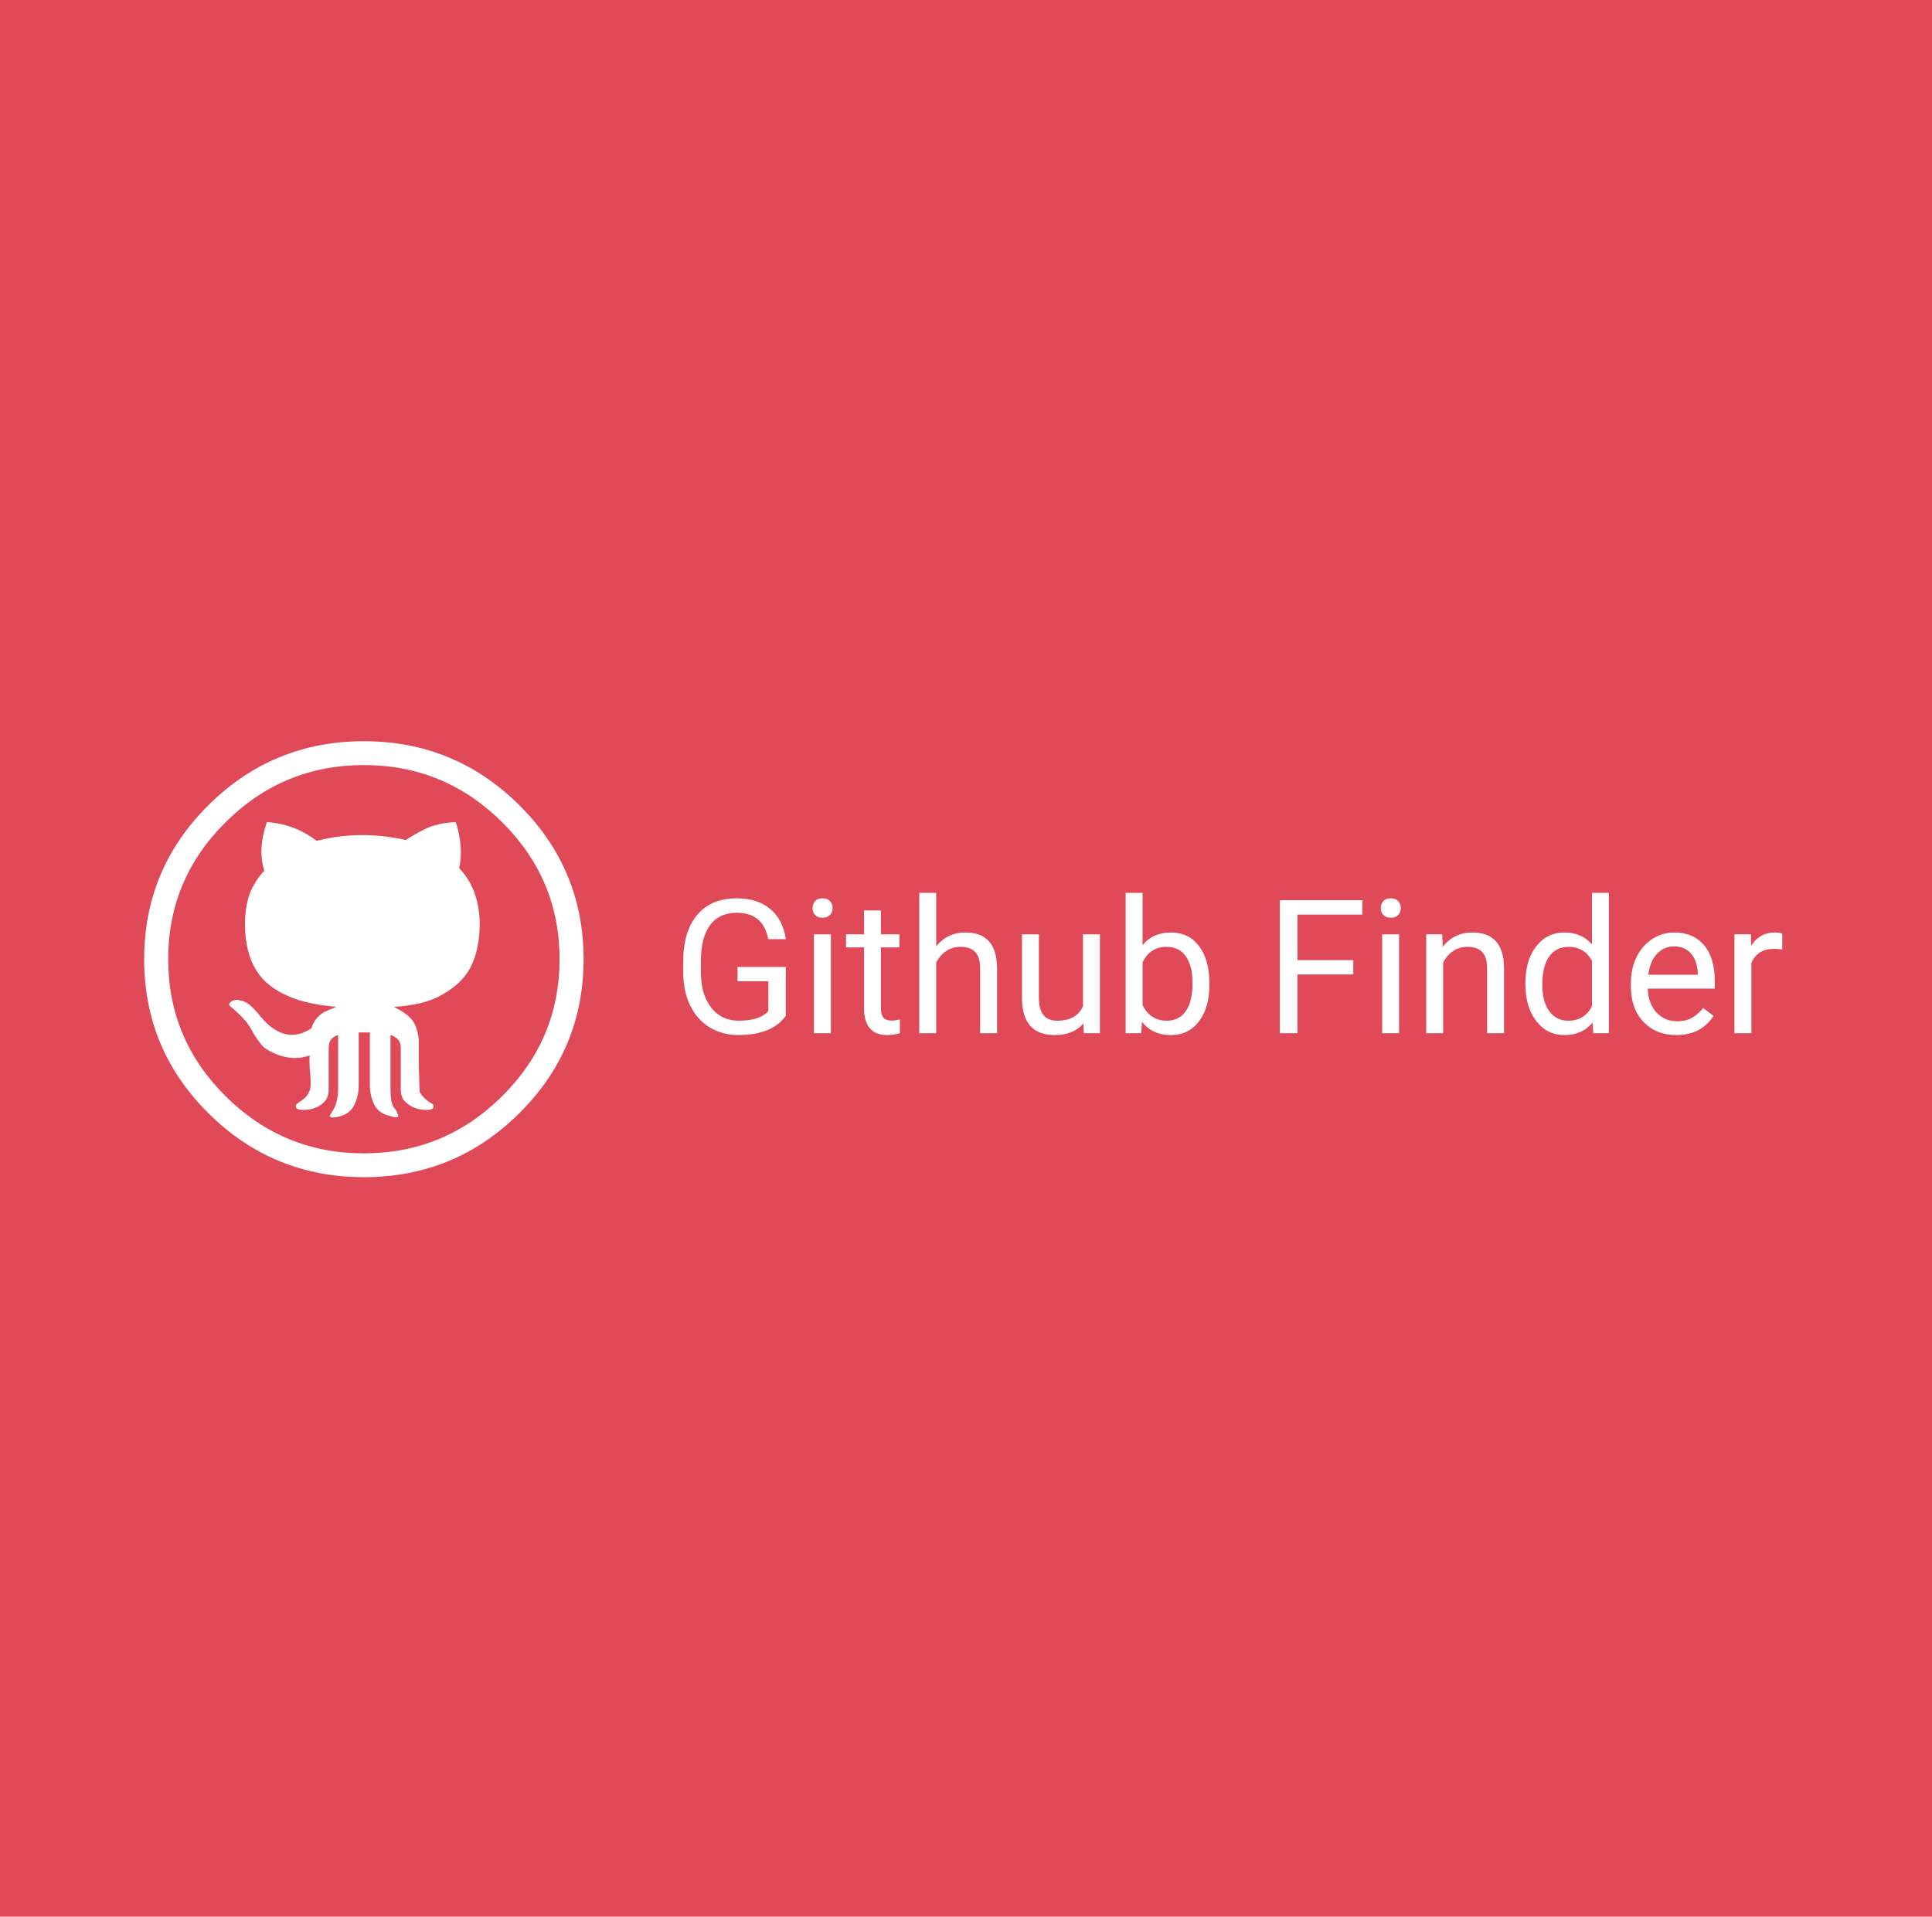 <svg width="1032" height="1024" viewBox="0 0 1032 1024" fill="none" xmlns="http://www.w3.org/2000/svg">
<path d="M0 0H1032V1024H0V0Z" fill="#E04A58"/>
<g clip-path="url(#clip0)">
<path d="M77 512.455C77 480.308 88.461 452.863 111.384 430.118C134.307 407.373 161.967 396 194.365 396C226.762 396 254.422 407.373 277.345 430.118C300.268 452.863 311.729 480.308 311.729 512.455C311.729 544.601 300.268 572.047 277.345 594.792C254.422 617.537 226.762 628.91 194.365 628.91C161.967 628.91 134.307 617.537 111.384 594.792C88.461 572.047 77 544.601 77 512.455ZM89.837 512.455C89.837 540.962 100.076 565.375 120.553 585.694C141.031 606.013 165.635 616.173 194.365 616.173C223.095 616.173 247.698 606.013 268.176 585.694C288.654 565.375 298.893 540.962 298.893 512.455C298.893 483.948 288.654 459.535 268.176 439.216C247.698 418.897 223.094 408.737 194.365 408.737C165.635 408.737 141.031 418.897 120.553 439.216C100.076 459.535 89.837 483.948 89.837 512.455ZM122.846 537.474C122.235 536.868 122.235 536.261 122.846 535.655C124.068 534.442 125.597 533.987 127.43 534.29C129.264 534.593 130.334 534.897 130.639 535.2C132.779 536.11 135.148 538.157 137.745 541.341C140.343 544.525 142.406 546.724 143.934 547.937C151.27 554.002 158.758 554.457 166.399 549.302C167.01 547.179 168.003 545.359 169.378 543.843C170.754 542.326 172.053 541.265 173.275 540.658C174.498 540.052 176.638 539.142 179.694 537.929C169.608 537.019 161.432 535.275 155.167 532.698C148.901 530.12 143.934 526.86 140.267 522.917C135.376 517.458 132.396 510.332 131.327 501.537C130.257 492.742 130.944 484.706 133.39 477.427C135.224 472.878 137.822 468.784 141.183 465.145C138.738 457.563 139.197 448.92 142.559 439.215C152.339 439.822 161.203 443.158 169.149 449.223C184.431 445.281 200.324 445.129 216.828 448.768C218.968 447.252 222.253 445.357 226.685 443.082C231.117 440.807 236.695 439.518 243.419 439.215C244.641 442.551 245.482 446.494 245.94 451.043C246.399 455.592 246.17 459.837 245.253 463.78C252.282 471.058 255.95 480.763 256.255 492.894C256.255 502.598 254.575 510.635 251.213 517.003C247.851 523.372 241.891 528.679 233.333 532.925C227.526 535.654 219.885 537.322 210.41 537.929C214.689 540.051 217.822 542.25 219.809 544.525C221.795 546.799 223.094 550.363 223.706 555.215V569.545L224.164 583.419C225.081 584.936 226.151 586.224 227.373 587.286C228.596 588.347 229.666 589.106 230.583 589.56C231.499 590.015 231.805 590.698 231.499 591.608C231.194 592.517 229.971 592.972 227.832 592.972C222.636 592.972 218.51 591.153 215.454 587.513C214.537 585.997 214.078 584.178 214.078 582.054V560.219C214.078 557.793 213.467 556.049 212.244 554.988C211.022 553.926 209.799 553.244 208.577 552.941V581.599C208.577 586.755 209.188 590.091 210.411 591.607C211.633 593.124 212.397 594.64 212.703 596.156C213.009 596.459 212.779 596.687 212.015 596.838C211.251 596.99 209.952 596.763 208.118 596.156C204.145 595.246 201.394 593.199 199.866 590.015C198.338 586.831 197.574 583.419 197.574 579.78V551.576H191.614V579.78C191.614 583.419 190.85 586.907 189.321 590.243C187.182 594.489 183.209 596.763 177.402 597.066C176.485 596.763 176.026 596.46 176.026 596.157C176.332 595.853 177.249 594.337 178.777 591.608C179.083 591.001 179.465 589.788 179.923 587.969C180.382 586.149 180.611 584.026 180.611 581.6V552.941C179.389 553.244 178.242 553.927 177.173 554.988C176.103 556.05 175.568 557.794 175.568 560.22V582.055C175.568 584.178 175.109 585.997 174.193 587.514C171.442 591.153 167.316 592.973 161.814 592.973C159.675 592.973 158.452 592.518 158.147 591.608C157.841 591.002 157.918 590.471 158.376 590.016C158.835 589.561 159.522 589.03 160.439 588.424C161.356 587.817 161.968 587.362 162.273 587.059C163.496 586.149 164.412 584.936 165.024 583.42C165.941 582.207 166.17 579.022 165.711 573.867C165.253 568.711 165.176 565.375 165.482 563.859C157.535 566.588 149.436 565.223 141.184 559.765C138.739 557.339 136.294 553.851 133.848 549.302C132.015 545.966 128.347 542.023 122.846 537.474V537.474Z" fill="white"/>
</g>
<path d="M419.742 542.674C417.333 546.124 413.964 548.712 409.635 550.438C405.338 552.13 400.325 552.977 394.596 552.977C388.801 552.977 383.658 551.626 379.166 548.924C374.674 546.189 371.191 542.316 368.717 537.303C366.275 532.29 365.022 526.479 364.957 519.871V513.67C364.957 502.96 367.447 494.66 372.428 488.768C377.441 482.876 384.472 479.93 393.521 479.93C400.943 479.93 406.917 481.834 411.441 485.643C415.966 489.419 418.733 494.79 419.742 501.756H410.367C408.609 492.348 403.01 487.645 393.57 487.645C387.288 487.645 382.519 489.858 379.264 494.285C376.041 498.68 374.413 505.06 374.381 513.426V519.236C374.381 527.212 376.204 533.559 379.85 538.279C383.495 542.967 388.427 545.311 394.645 545.311C398.16 545.311 401.236 544.92 403.873 544.139C406.51 543.357 408.691 542.039 410.416 540.184V524.217H393.961V516.6H419.742V542.674ZM443.814 552H434.781V499.168H443.814V552ZM434.049 485.154C434.049 483.689 434.488 482.452 435.367 481.443C436.279 480.434 437.613 479.93 439.371 479.93C441.129 479.93 442.464 480.434 443.375 481.443C444.286 482.452 444.742 483.689 444.742 485.154C444.742 486.619 444.286 487.84 443.375 488.816C442.464 489.793 441.129 490.281 439.371 490.281C437.613 490.281 436.279 489.793 435.367 488.816C434.488 487.84 434.049 486.619 434.049 485.154ZM470.572 486.375V499.168H480.436V506.15H470.572V538.914C470.572 541.03 471.012 542.625 471.891 543.699C472.77 544.741 474.267 545.262 476.383 545.262C477.424 545.262 478.857 545.066 480.68 544.676V552C478.303 552.651 475.992 552.977 473.746 552.977C469.71 552.977 466.666 551.756 464.615 549.314C462.564 546.873 461.539 543.406 461.539 538.914V506.15H451.92V499.168H461.539V486.375H470.572ZM500.064 505.564C504.068 500.649 509.277 498.191 515.689 498.191C526.855 498.191 532.486 504.49 532.584 517.088V552H523.551V517.039C523.518 513.23 522.639 510.415 520.914 508.592C519.221 506.769 516.568 505.857 512.955 505.857C510.025 505.857 507.454 506.639 505.24 508.201C503.027 509.764 501.301 511.814 500.064 514.354V552H491.031V477H500.064V505.564ZM578.727 546.775C575.211 550.91 570.051 552.977 563.248 552.977C557.617 552.977 553.32 551.349 550.357 548.094C547.428 544.806 545.947 539.956 545.914 533.543V499.168H554.947V533.299C554.947 541.307 558.202 545.311 564.713 545.311C571.614 545.311 576.204 542.739 578.482 537.596V499.168H587.516V552H578.922L578.727 546.775ZM646.012 526.17C646.012 534.243 644.156 540.737 640.445 545.652C636.734 550.535 631.754 552.977 625.504 552.977C618.831 552.977 613.671 550.617 610.025 545.896L609.586 552H601.285V477H610.318V504.979C613.964 500.454 618.993 498.191 625.406 498.191C631.819 498.191 636.848 500.617 640.494 505.467C644.173 510.317 646.012 516.958 646.012 525.389V526.17ZM636.979 525.145C636.979 518.992 635.79 514.24 633.414 510.887C631.038 507.534 627.62 505.857 623.16 505.857C617.203 505.857 612.923 508.624 610.318 514.158V537.01C613.085 542.544 617.398 545.311 623.258 545.311C627.587 545.311 630.956 543.634 633.365 540.281C635.774 536.928 636.979 531.883 636.979 525.145ZM722.867 520.604H693.033V552H683.658V480.906H727.701V488.621H693.033V512.938H722.867V520.604ZM747.33 552H738.297V499.168H747.33V552ZM737.564 485.154C737.564 483.689 738.004 482.452 738.883 481.443C739.794 480.434 741.129 479.93 742.887 479.93C744.645 479.93 745.979 480.434 746.891 481.443C747.802 482.452 748.258 483.689 748.258 485.154C748.258 486.619 747.802 487.84 746.891 488.816C745.979 489.793 744.645 490.281 742.887 490.281C741.129 490.281 739.794 489.793 738.883 488.816C738.004 487.84 737.564 486.619 737.564 485.154ZM770.377 499.168L770.67 505.809C774.706 500.73 779.98 498.191 786.49 498.191C797.656 498.191 803.287 504.49 803.385 517.088V552H794.352V517.039C794.319 513.23 793.44 510.415 791.715 508.592C790.022 506.769 787.369 505.857 783.756 505.857C780.826 505.857 778.255 506.639 776.041 508.201C773.827 509.764 772.102 511.814 770.865 514.354V552H761.832V499.168H770.377ZM814.811 525.145C814.811 517.039 816.731 510.529 820.572 505.613C824.413 500.665 829.443 498.191 835.66 498.191C841.845 498.191 846.744 500.307 850.357 504.539V477H859.391V552H851.09L850.65 546.336C847.037 550.763 842.008 552.977 835.562 552.977C829.443 552.977 824.446 550.47 820.572 545.457C816.731 540.444 814.811 533.901 814.811 525.828V525.145ZM823.844 526.17C823.844 532.16 825.081 536.847 827.555 540.232C830.029 543.618 833.447 545.311 837.809 545.311C843.538 545.311 847.721 542.739 850.357 537.596V513.328C847.656 508.348 843.505 505.857 837.906 505.857C833.479 505.857 830.029 507.566 827.555 510.984C825.081 514.402 823.844 519.464 823.844 526.17ZM895.377 552.977C888.215 552.977 882.389 550.633 877.896 545.945C873.404 541.225 871.158 534.926 871.158 527.049V525.389C871.158 520.148 872.151 515.477 874.137 511.375C876.155 507.241 878.954 504.018 882.535 501.707C886.148 499.363 890.055 498.191 894.254 498.191C901.122 498.191 906.461 500.454 910.27 504.979C914.078 509.503 915.982 515.981 915.982 524.412V528.172H880.191C880.322 533.38 881.835 537.596 884.732 540.818C887.662 544.008 891.373 545.604 895.865 545.604C899.055 545.604 901.757 544.952 903.971 543.65C906.184 542.348 908.121 540.623 909.781 538.475L915.299 542.771C910.872 549.575 904.231 552.977 895.377 552.977ZM894.254 505.613C890.608 505.613 887.548 506.948 885.074 509.617C882.6 512.254 881.07 515.965 880.484 520.75H906.949V520.066C906.689 515.477 905.452 511.928 903.238 509.422C901.025 506.883 898.03 505.613 894.254 505.613ZM952.018 507.273C950.65 507.046 949.169 506.932 947.574 506.932C941.65 506.932 937.63 509.454 935.514 514.5V552H926.48V499.168H935.27L935.416 505.271C938.378 500.551 942.577 498.191 948.014 498.191C949.771 498.191 951.106 498.419 952.018 498.875V507.273Z" fill="white"/>
<defs>
<clipPath id="clip0">
<rect width="234.729" height="232.91" fill="white" transform="translate(77 396)"/>
</clipPath>
</defs>
</svg>

